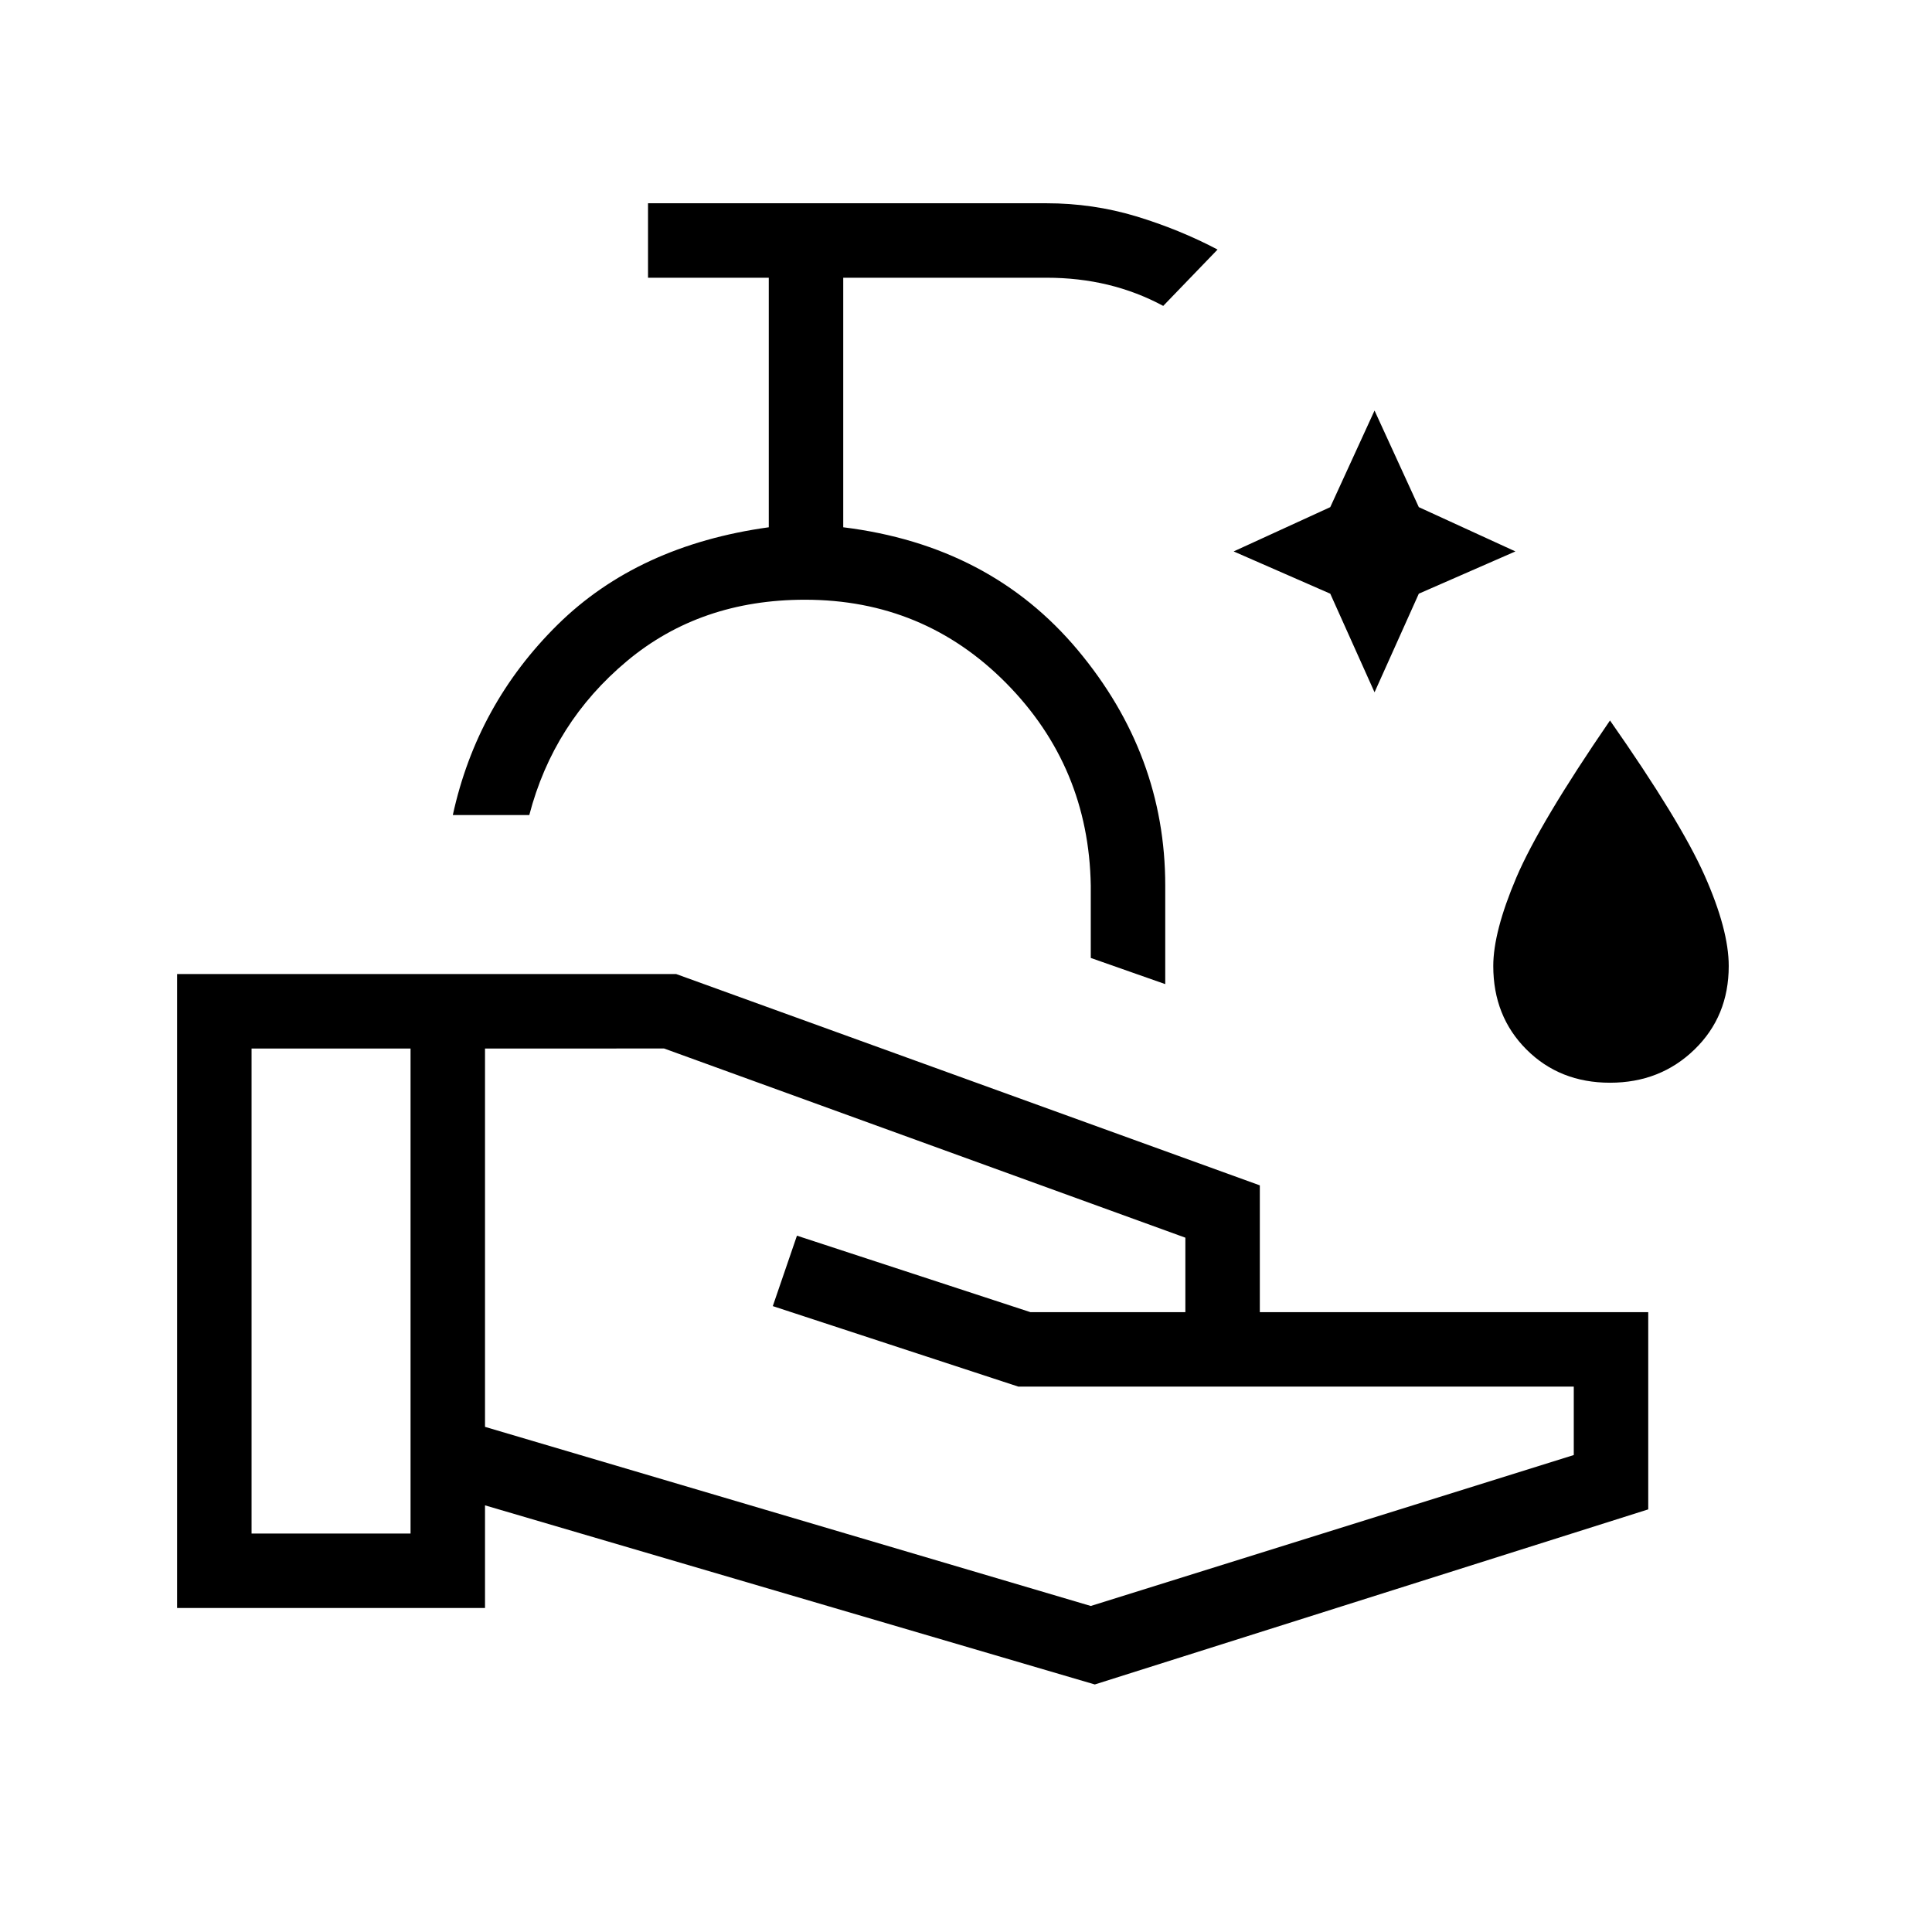 <svg xmlns="http://www.w3.org/2000/svg" height="24" width="24"><path d="m17.075 8.6-.55-1.225-1.2-.525 1.2-.55.55-1.2.55 1.2 1.2.55-1.2.525ZM20 13.45q-.625 0-1.038-.413-.412-.412-.412-1.037 0-.425.287-1.1.288-.675 1.163-1.95.875 1.25 1.175 1.925.3.675.3 1.125 0 .625-.425 1.037-.425.413-1.05.413Zm-5.525-1.225-.925-.325V11q-.025-1.475-1.05-2.513Q11.475 7.45 10 7.45q-1.3 0-2.212.762-.913.763-1.213 1.913h-.95q.3-1.375 1.3-2.363 1-.987 2.625-1.212v-3.1h-1.5v-.925H13q.575 0 1.113.162.537.163 1.012.413l-.675.7q-.325-.175-.688-.263Q13.4 3.45 13 3.45h-2.525v3.1q1.825.225 2.913 1.525 1.087 1.3 1.087 2.925Zm-.875 8.7L6.025 18.7v1.275H2.2V12.1h6.2l7.25 2.625V16.3h4.825v2.45ZM3.125 19.05H5.1v-6.025H3.125Zm10.425.9 6-1.875v-.85h-6.9l-3.05-1 .3-.875 2.9.95h1.925v-.925l-6.475-2.35H6.025v4.7Zm-4.7-9.825Z"/></svg>